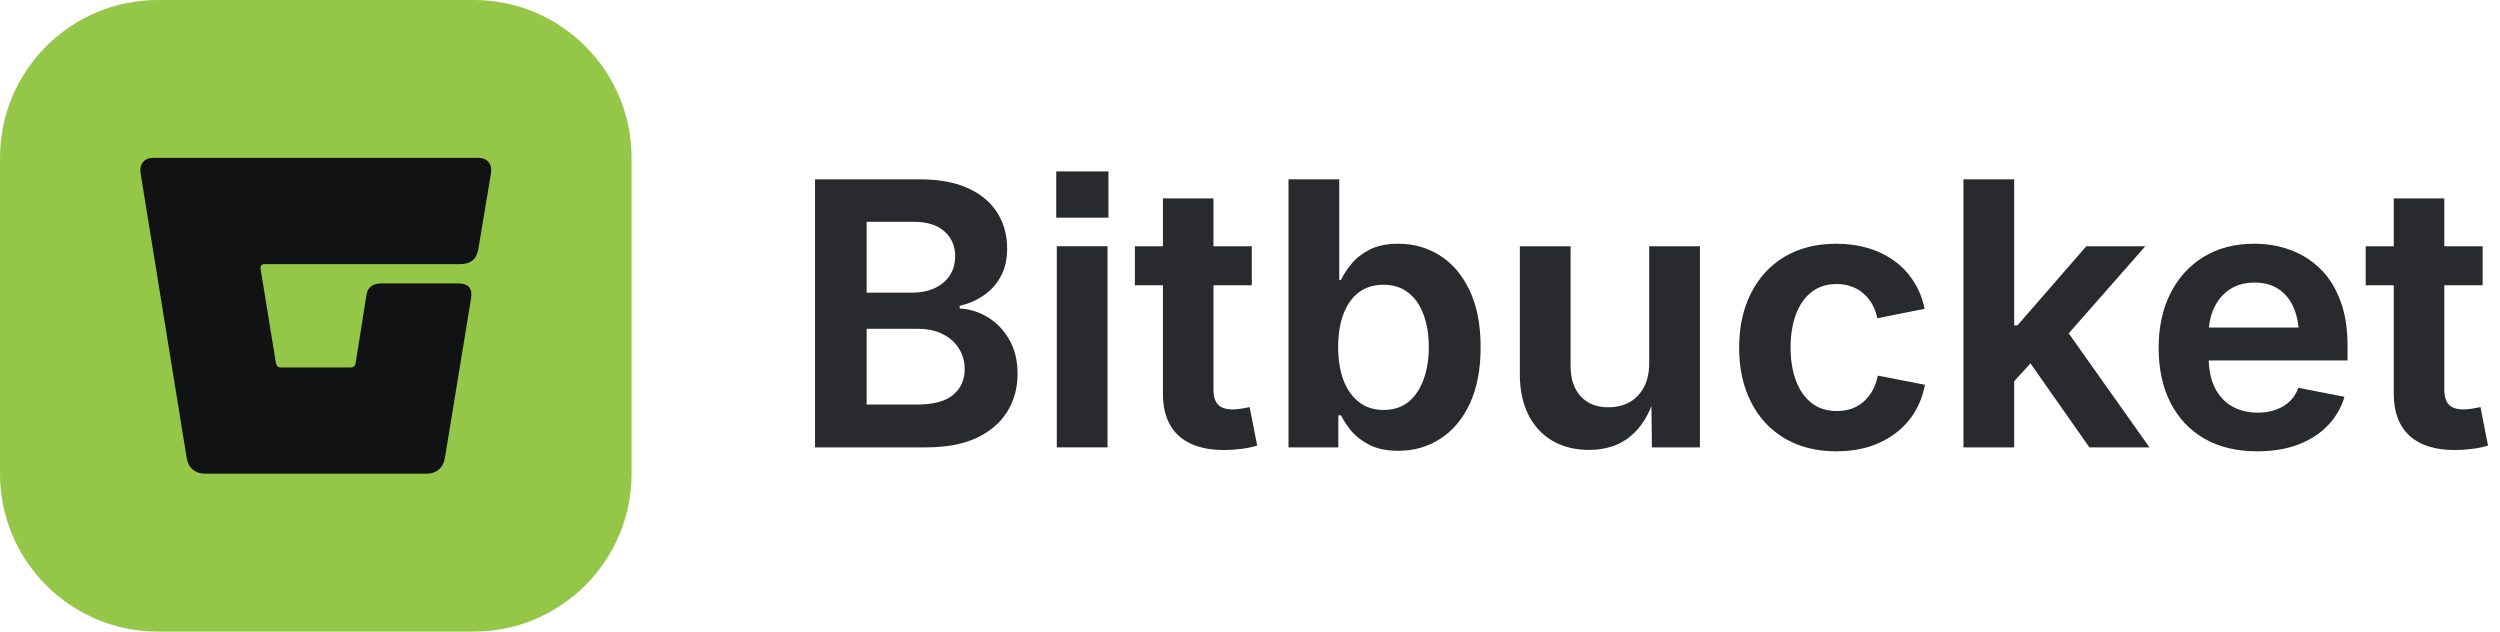 <svg width="95" height="24" viewBox="0 0 95 24" fill="none" xmlns="http://www.w3.org/2000/svg">
<path d="M0 6C0 2.686 2.686 0 6 0H18C21.314 0 24 2.686 24 6V18C24 21.314 21.314 24 18 24H6C2.686 24 0 21.314 0 18V6Z" fill="#94C748"/>
<path d="M17.898 11.352L16.904 17.417C16.839 17.784 16.58 18 16.213 18H7.787C7.42 18 7.16 17.784 7.096 17.417L5.346 6.604C5.281 6.237 5.475 6 5.821 6H18.179C18.525 6 18.719 6.237 18.654 6.604L18.179 9.453C18.114 9.863 17.876 10.036 17.488 10.036H10.056C9.947 10.036 9.883 10.101 9.904 10.23L10.488 13.813C10.509 13.899 10.574 13.964 10.66 13.964H13.339C13.426 13.964 13.491 13.899 13.512 13.813L13.923 11.223C13.966 10.899 14.182 10.77 14.485 10.77H17.401C17.833 10.77 17.963 10.986 17.898 11.352Z" fill="#101214"/>
<path d="M94.34 9.357V10.841H89.897V9.357H94.34ZM90.963 7.539H92.884V14.806C92.884 15.061 92.941 15.25 93.055 15.373C93.169 15.496 93.356 15.558 93.615 15.558C93.693 15.558 93.8 15.549 93.936 15.53C94.073 15.508 94.18 15.487 94.258 15.469L94.545 16.932C94.335 16.995 94.123 17.039 93.909 17.061C93.695 17.089 93.488 17.102 93.287 17.102C92.535 17.102 91.959 16.92 91.558 16.556C91.161 16.186 90.963 15.658 90.963 14.97V7.539Z" fill="#292A2E"/>
<path d="M85.774 17.15C85 17.15 84.332 16.991 83.772 16.672C83.211 16.348 82.78 15.893 82.48 15.305C82.179 14.717 82.028 14.022 82.028 13.22C82.028 12.436 82.176 11.748 82.473 11.155C82.773 10.558 83.195 10.093 83.737 9.761C84.284 9.428 84.927 9.262 85.665 9.262C86.148 9.262 86.602 9.339 87.025 9.494C87.454 9.649 87.832 9.886 88.16 10.205C88.488 10.52 88.743 10.921 88.926 11.408C89.113 11.891 89.206 12.466 89.206 13.131V13.698H82.869V12.447H88.263L87.36 12.796C87.36 12.381 87.297 12.021 87.169 11.716C87.041 11.406 86.852 11.167 86.602 10.998C86.356 10.825 86.046 10.738 85.672 10.738C85.303 10.738 84.988 10.825 84.728 10.998C84.469 11.171 84.27 11.406 84.134 11.702C83.997 11.994 83.929 12.322 83.929 12.687V13.562C83.929 14.022 84.006 14.412 84.161 14.73C84.321 15.045 84.539 15.282 84.817 15.441C85.1 15.601 85.428 15.681 85.802 15.681C86.048 15.681 86.273 15.644 86.478 15.571C86.684 15.498 86.859 15.394 87.005 15.257C87.151 15.116 87.262 14.942 87.34 14.737L89.09 15.079C88.967 15.494 88.755 15.858 88.454 16.173C88.153 16.483 87.775 16.724 87.319 16.898C86.868 17.066 86.353 17.15 85.774 17.15Z" fill="#292A2E"/>
<path d="M76.361 14.683V12.365H76.662L79.28 9.357H81.522L78.18 13.158H77.749L76.361 14.683ZM74.611 17V6.814H76.539V17H74.611ZM79.397 17L77.004 13.589L78.296 12.222L81.68 17H79.397Z" fill="#292A2E"/>
<path d="M69.778 17.15C69.026 17.15 68.372 16.986 67.816 16.658C67.265 16.33 66.839 15.87 66.538 15.277C66.237 14.685 66.087 13.997 66.087 13.213C66.087 12.425 66.237 11.734 66.538 11.142C66.839 10.545 67.265 10.082 67.816 9.754C68.372 9.426 69.026 9.262 69.778 9.262C70.22 9.262 70.628 9.319 71.002 9.433C71.376 9.547 71.708 9.711 72 9.925C72.292 10.139 72.533 10.399 72.725 10.704C72.921 11.009 73.057 11.354 73.135 11.736L71.337 12.092C71.296 11.891 71.23 11.711 71.139 11.552C71.047 11.392 70.936 11.258 70.804 11.148C70.676 11.034 70.528 10.948 70.359 10.889C70.191 10.825 70.004 10.793 69.799 10.793C69.412 10.793 69.088 10.898 68.828 11.107C68.568 11.312 68.372 11.597 68.24 11.962C68.108 12.322 68.042 12.737 68.042 13.206C68.042 13.671 68.108 14.086 68.24 14.45C68.372 14.81 68.568 15.095 68.828 15.305C69.088 15.514 69.412 15.619 69.799 15.619C70.008 15.619 70.198 15.589 70.366 15.53C70.539 15.466 70.692 15.375 70.824 15.257C70.956 15.138 71.068 14.997 71.159 14.833C71.25 14.664 71.316 14.477 71.357 14.273L73.148 14.621C73.071 15.018 72.936 15.371 72.745 15.681C72.554 15.991 72.31 16.255 72.014 16.474C71.722 16.692 71.387 16.861 71.009 16.98C70.635 17.093 70.225 17.15 69.778 17.15Z" fill="#292A2E"/>
<path d="M60.386 17.096C59.857 17.096 59.395 16.982 58.998 16.754C58.606 16.526 58.301 16.198 58.082 15.77C57.863 15.337 57.754 14.819 57.754 14.218V9.357H59.682V13.896C59.682 14.393 59.809 14.781 60.065 15.059C60.32 15.337 60.671 15.476 61.117 15.476C61.422 15.476 61.691 15.412 61.924 15.284C62.156 15.152 62.339 14.961 62.471 14.71C62.603 14.459 62.669 14.159 62.669 13.808V9.357H64.597V17H62.772L62.751 15.1H62.874C62.669 15.756 62.359 16.253 61.944 16.59C61.53 16.927 61.01 17.096 60.386 17.096Z" fill="#292A2E"/>
<path d="M53.133 17.13C52.709 17.13 52.351 17.059 52.06 16.918C51.773 16.772 51.54 16.597 51.362 16.392C51.189 16.182 51.055 15.979 50.959 15.783H50.856V17H48.963V6.814H50.891V10.636H50.959C51.05 10.44 51.182 10.237 51.355 10.027C51.529 9.813 51.759 9.633 52.046 9.487C52.333 9.337 52.698 9.262 53.14 9.262C53.718 9.262 54.242 9.41 54.712 9.706C55.186 10.002 55.562 10.442 55.84 11.025C56.122 11.609 56.264 12.331 56.264 13.192C56.264 14.036 56.127 14.751 55.853 15.339C55.58 15.922 55.206 16.366 54.732 16.672C54.263 16.977 53.73 17.13 53.133 17.13ZM52.572 15.578C52.95 15.578 53.267 15.476 53.523 15.271C53.778 15.061 53.969 14.776 54.097 14.416C54.229 14.056 54.295 13.646 54.295 13.185C54.295 12.725 54.229 12.317 54.097 11.962C53.969 11.606 53.778 11.329 53.523 11.128C53.267 10.923 52.95 10.82 52.572 10.82C52.203 10.82 51.889 10.918 51.629 11.114C51.374 11.31 51.18 11.586 51.048 11.941C50.916 12.292 50.85 12.707 50.85 13.185C50.85 13.659 50.916 14.076 51.048 14.437C51.185 14.796 51.38 15.077 51.636 15.277C51.895 15.478 52.208 15.578 52.572 15.578Z" fill="#292A2E"/>
<path d="M47.568 9.357V10.841H43.125V9.357H47.568ZM44.191 7.539H46.112V14.806C46.112 15.061 46.169 15.25 46.283 15.373C46.397 15.496 46.584 15.558 46.844 15.558C46.921 15.558 47.028 15.549 47.165 15.53C47.302 15.508 47.409 15.487 47.486 15.469L47.773 16.932C47.564 16.995 47.352 17.039 47.138 17.061C46.923 17.089 46.716 17.102 46.516 17.102C45.764 17.102 45.187 16.92 44.786 16.556C44.39 16.186 44.191 15.658 44.191 14.97V7.539Z" fill="#292A2E"/>
<path d="M40.158 17V9.357H42.086V17H40.158ZM40.138 8.271V6.514H42.12V8.271H40.138Z" fill="#292A2E"/>
<path d="M30.971 17V6.814H34.942C35.685 6.814 36.303 6.928 36.795 7.156C37.287 7.384 37.656 7.696 37.902 8.093C38.148 8.489 38.272 8.94 38.272 9.446C38.272 9.852 38.192 10.203 38.032 10.499C37.873 10.795 37.656 11.037 37.383 11.224C37.114 11.411 36.809 11.543 36.467 11.62V11.723C36.84 11.741 37.194 11.85 37.526 12.051C37.864 12.251 38.137 12.534 38.347 12.898C38.561 13.263 38.668 13.7 38.668 14.211C38.668 14.74 38.538 15.216 38.278 15.64C38.019 16.059 37.631 16.392 37.116 16.638C36.601 16.879 35.956 17 35.182 17H30.971ZM32.933 15.373H34.826C35.469 15.373 35.934 15.25 36.221 15.004C36.512 14.753 36.658 14.432 36.658 14.04C36.658 13.744 36.585 13.479 36.44 13.247C36.298 13.015 36.095 12.832 35.831 12.7C35.567 12.563 35.252 12.495 34.888 12.495H32.933V15.373ZM32.933 11.121H34.669C34.979 11.121 35.257 11.066 35.503 10.957C35.749 10.843 35.943 10.684 36.084 10.479C36.225 10.269 36.296 10.021 36.296 9.733C36.296 9.351 36.161 9.038 35.893 8.797C35.624 8.551 35.23 8.428 34.71 8.428H32.933V11.121Z" fill="#292A2E"/>
</svg>
